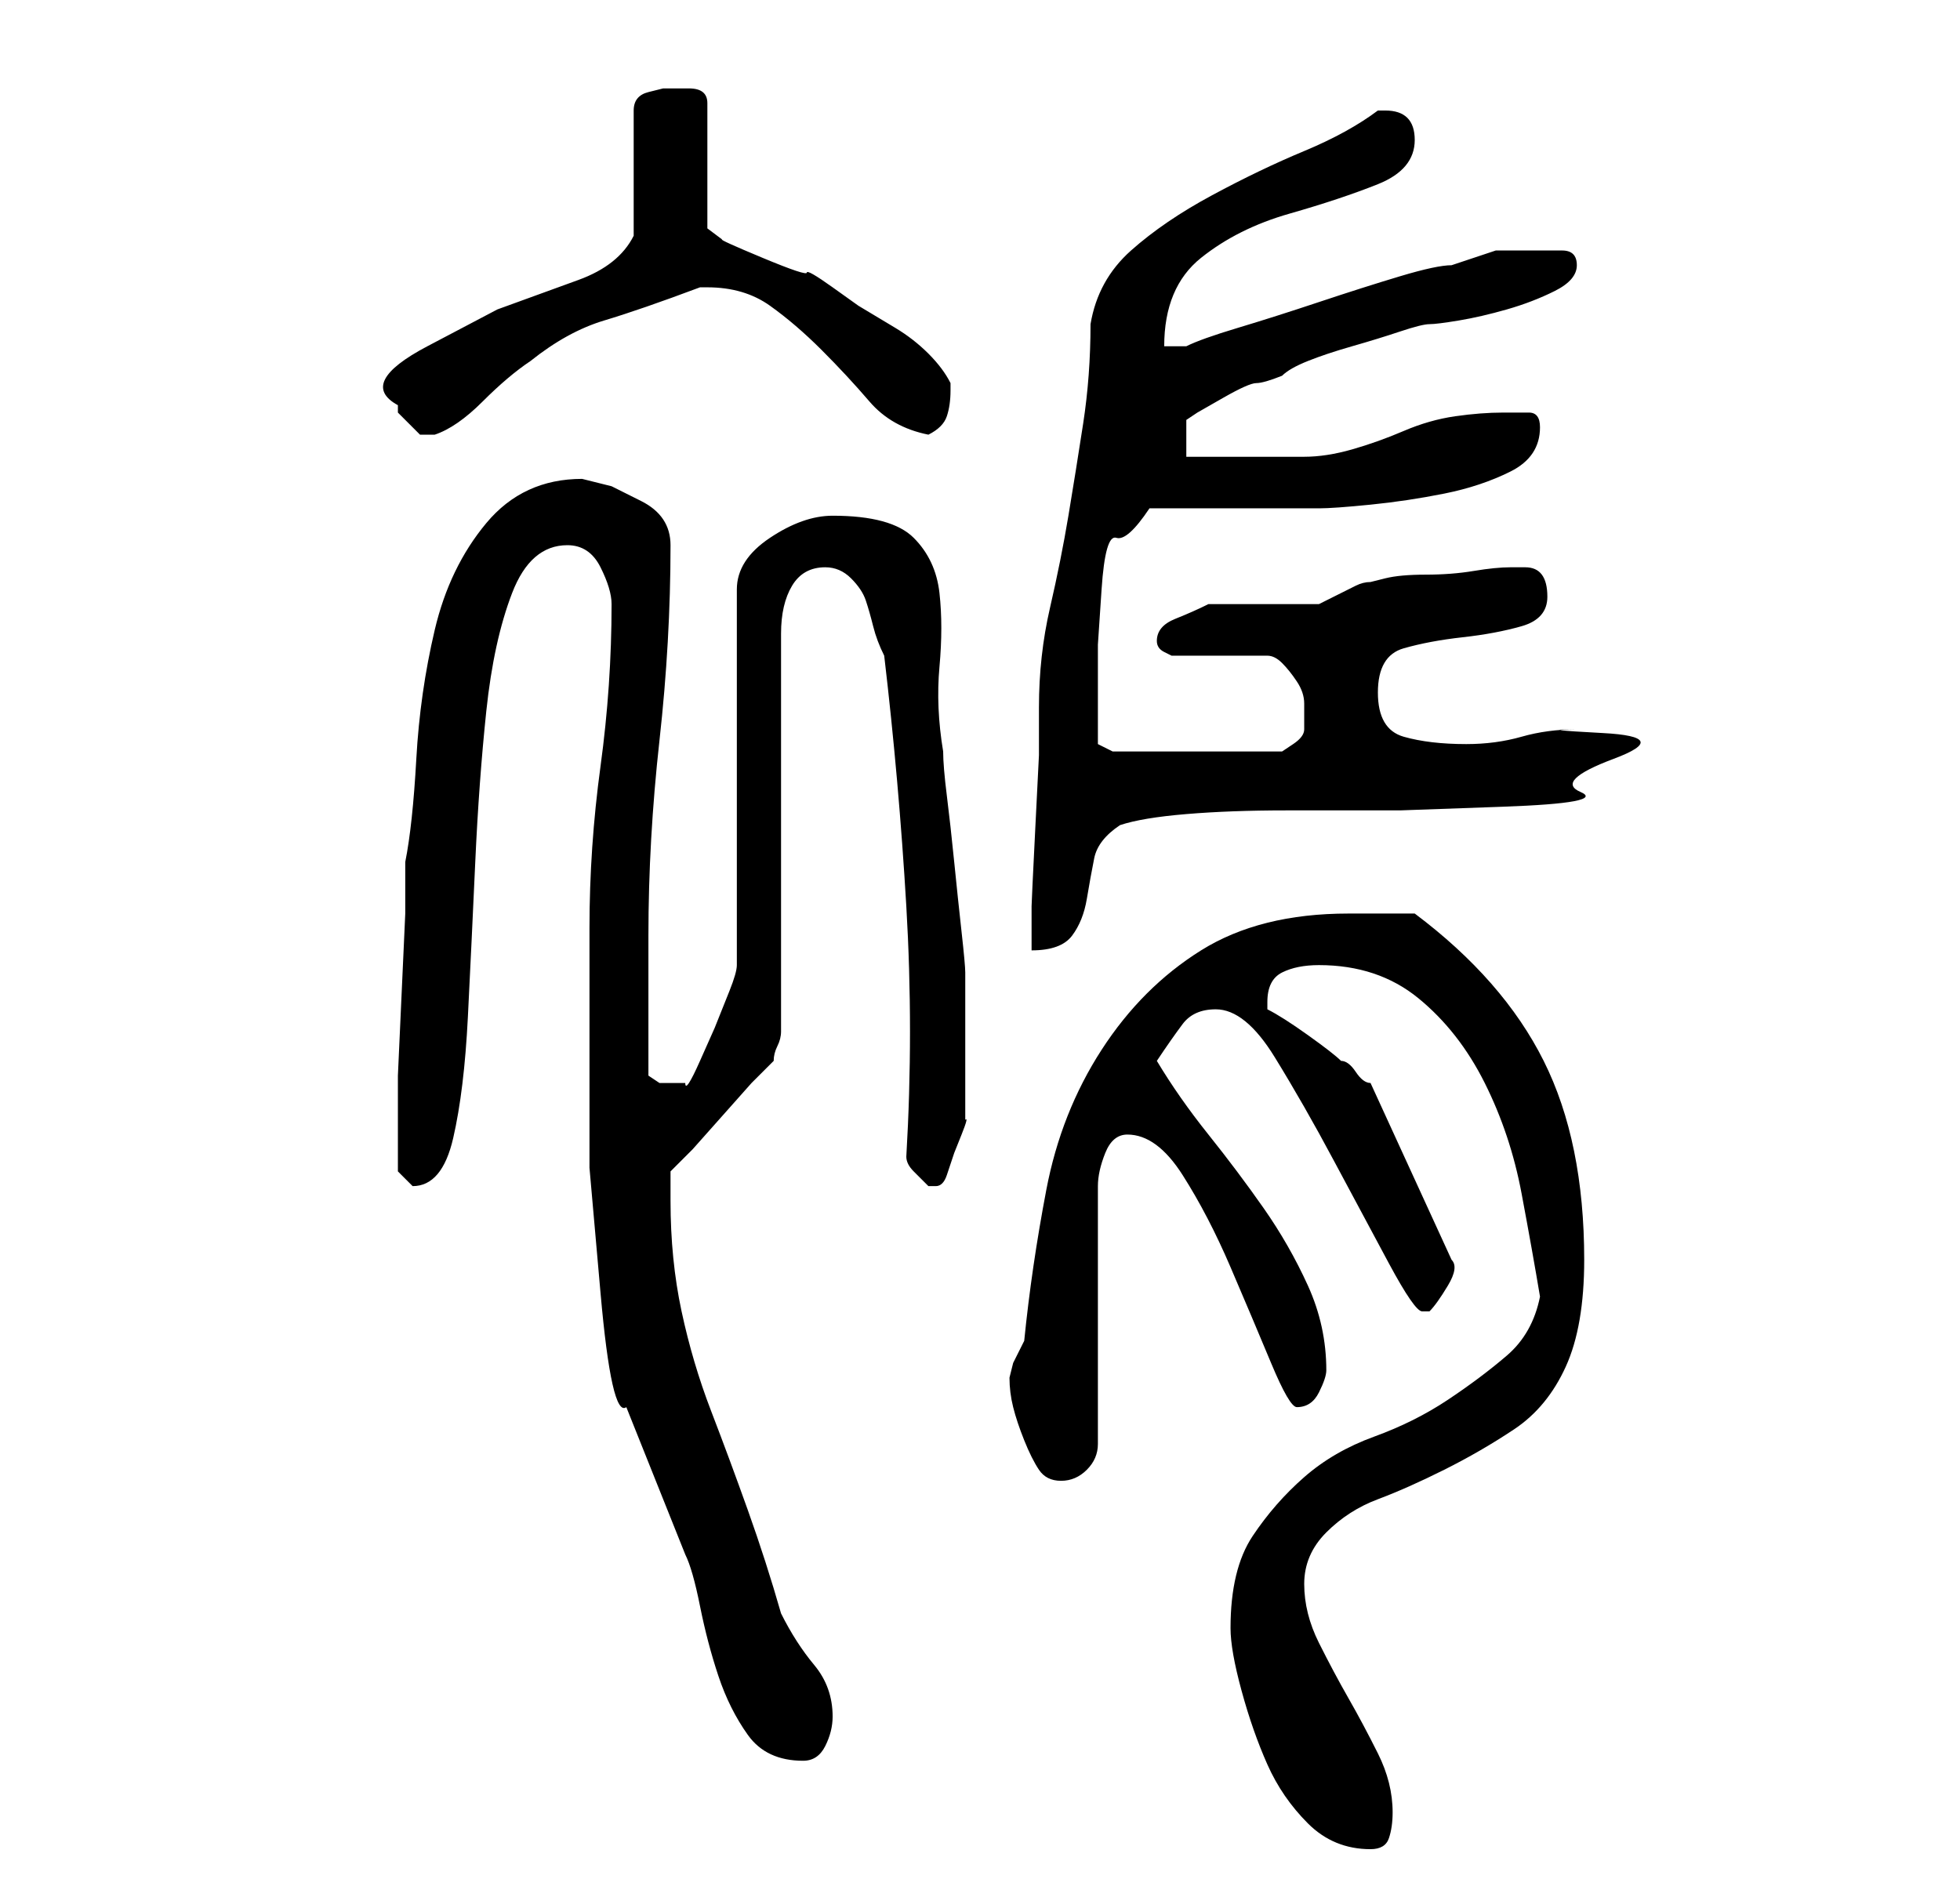 <?xml version="1.0" standalone="no"?>
<!DOCTYPE svg PUBLIC "-//W3C//DTD SVG 1.1//EN" "http://www.w3.org/Graphics/SVG/1.1/DTD/svg11.dtd" >
<svg xmlns="http://www.w3.org/2000/svg" xmlns:xlink="http://www.w3.org/1999/xlink" version="1.1" viewBox="-10 0 266 256">
   <path fill="currentColor"
d="M157 221q0 3 1.5 8.5t3.5 10t5.5 8t8.5 3.5q2 0 2.5 -1.5t0.5 -3.5q0 -4 -2 -8t-4 -7.5t-4 -7.5t-2 -8t3 -7t7 -4.5t9 -4t9.5 -5.5t7 -8.5t2.5 -14.5q0 -16 -5.5 -27t-17.5 -20h-4.5h-4.5q-12 0 -20 5t-13.5 13.5t-7.5 19t-3 20.5l-1.5 3t-0.5 2q0 2 0.5 4t1.5 4.5t2 4
t3 1.5t3.5 -1.5t1.5 -3.5v-35q0 -2 1 -4.5t3 -2.5q4 0 7.5 5.5t6.5 12.5t5.5 13t3.5 6q2 0 3 -2t1 -3q0 -6 -2.5 -11.5t-6 -10.5t-7.5 -10t-7 -10q2 -3 3.5 -5t4.5 -2q4 0 8 6.5t8 14t7.5 14t4.5 6.5h1q1 -1 2.5 -3.5t0.5 -3.5l-11 -24q-1 0 -2 -1.5t-2 -1.5
q-1 -1 -4.5 -3.5t-5.5 -3.5v-0.5v-0.5q0 -3 2 -4t5 -1q8 0 13.5 4.5t9 11.5t5 15t2.5 14q-1 5 -4.5 8t-8 6t-10 5t-9.5 5.5t-7 8t-3 12.5zM70 126v15.5v17t1.5 17t3.5 15.5l4 10l4 10q1 2 2 7t2.5 9.5t4 8t7.5 3.5q2 0 3 -2t1 -4q0 -4 -2.5 -7t-4.5 -7q-2 -7 -4.5 -14
t-5 -13.5t-4 -13.5t-1.5 -15v-4l3 -3t4 -4.5t4 -4.5l3 -3q0 -1 0.5 -2t0.5 -2v-54q0 -4 1.5 -6.5t4.5 -2.5q2 0 3.5 1.5t2 3t1 3.5t1.5 4q2 17 3 34t0 34q0 1 1 2l2 2h1q1 0 1.5 -1.5l1 -3t1 -2.5t0.5 -2v-10v-10q0 -1 -0.5 -5.5t-1 -9.5t-1 -9t-0.5 -6q-1 -6 -0.5 -11.5
t0 -10t-3.5 -7.5t-11 -3q-4 0 -8.5 3t-4.5 7v51q0 1 -1 3.5l-2 5t-2 4.5t-2 3h-2h-1.5t-1.5 -1v-19q0 -13 1.5 -26.5t1.5 -26.5q0 -2 -1 -3.5t-3 -2.5l-4 -2t-4 -1q-8 0 -13 6t-7 14.5t-2.5 17.5t-1.5 14v7t-0.5 11t-0.5 11v6v3v4t2 2q4 0 5.5 -6.5t2 -16.5t1 -21t1.5 -20.5
t3.5 -16t7.5 -6.5q3 0 4.5 3t1.5 5q0 11 -1.5 22t-1.5 22zM138 44q0 7 -1 13.5t-2 12.5t-2.5 12.5t-1.5 13.5v6.5t-0.5 10t-0.5 10.5v6q4 0 5.5 -2t2 -5t1 -5.5t3.5 -4.5q3 -1 9 -1.5t13.5 -0.5h15.5t14 -0.5t10.5 -2t4.5 -4.5t-1.5 -3.5t-3.5 -0.5q-4 0 -7.5 1t-7.5 1
q-5 0 -8.5 -1t-3.5 -6t3.5 -6t8 -1.5t8 -1.5t3.5 -4q0 -4 -3 -4h-2q-2 0 -5 0.5t-6.5 0.5t-5.5 0.5l-2 0.5q-1 0 -2 0.5l-2 1l-2 1l-1 0.5h-3h-4h-5h-3q-2 1 -4.5 2t-2.5 3q0 1 1 1.5l1 0.5h13q1 0 2 1t2 2.5t1 3v2.5v0.5v0.5q0 1 -1.5 2l-1.5 1h-23l-2 -1v-3.5v-3.5v-6.5
t0.5 -7.5t2 -7t4.5 -4h4.5h6.5h7.5h4.5q2 0 7 -0.5t10 -1.5t9 -3t4 -6q0 -2 -1.5 -2h-3.5q-3 0 -6.5 0.5t-7 2t-7 2.5t-6.5 1h-3h-5h-5h-3v-5l1.5 -1t3.5 -2t4.5 -2t3.5 -1q1 -1 3.5 -2t6 -2t6.5 -2t4 -1t4 -0.5t6.5 -1.5t6.5 -2.5t3 -3.5t-2 -2h-3h-6t-6 2q-2 0 -7 1.5
t-11 3.5t-11 3.5t-7 2.5h-3q0 -8 5 -12t12 -6t12 -4t5 -6t-4 -4h-1q-4 3 -10 5.5t-12.5 6t-11 7.5t-5.5 10zM44 55v1l1 1l2 2v0h2q3 -1 6.5 -4.5t6.5 -5.5q5 -4 10 -5.5t13 -4.5h1q5 0 8.5 2.5t7 6t6.5 7t8 4.5q2 -1 2.5 -2.5t0.5 -3.5v-1q-1 -2 -3 -4t-4.5 -3.5l-5 -3
t-3.5 -2.5t-3.5 -2t-6 -2t-5.5 -2.5l-2 -1.5v-17q0 -2 -2.5 -2h-3.5t-2 0.5t-2 2.5v17q-2 4 -7.5 6l-11 4t-9.5 5t-4 8z" />
</svg>
